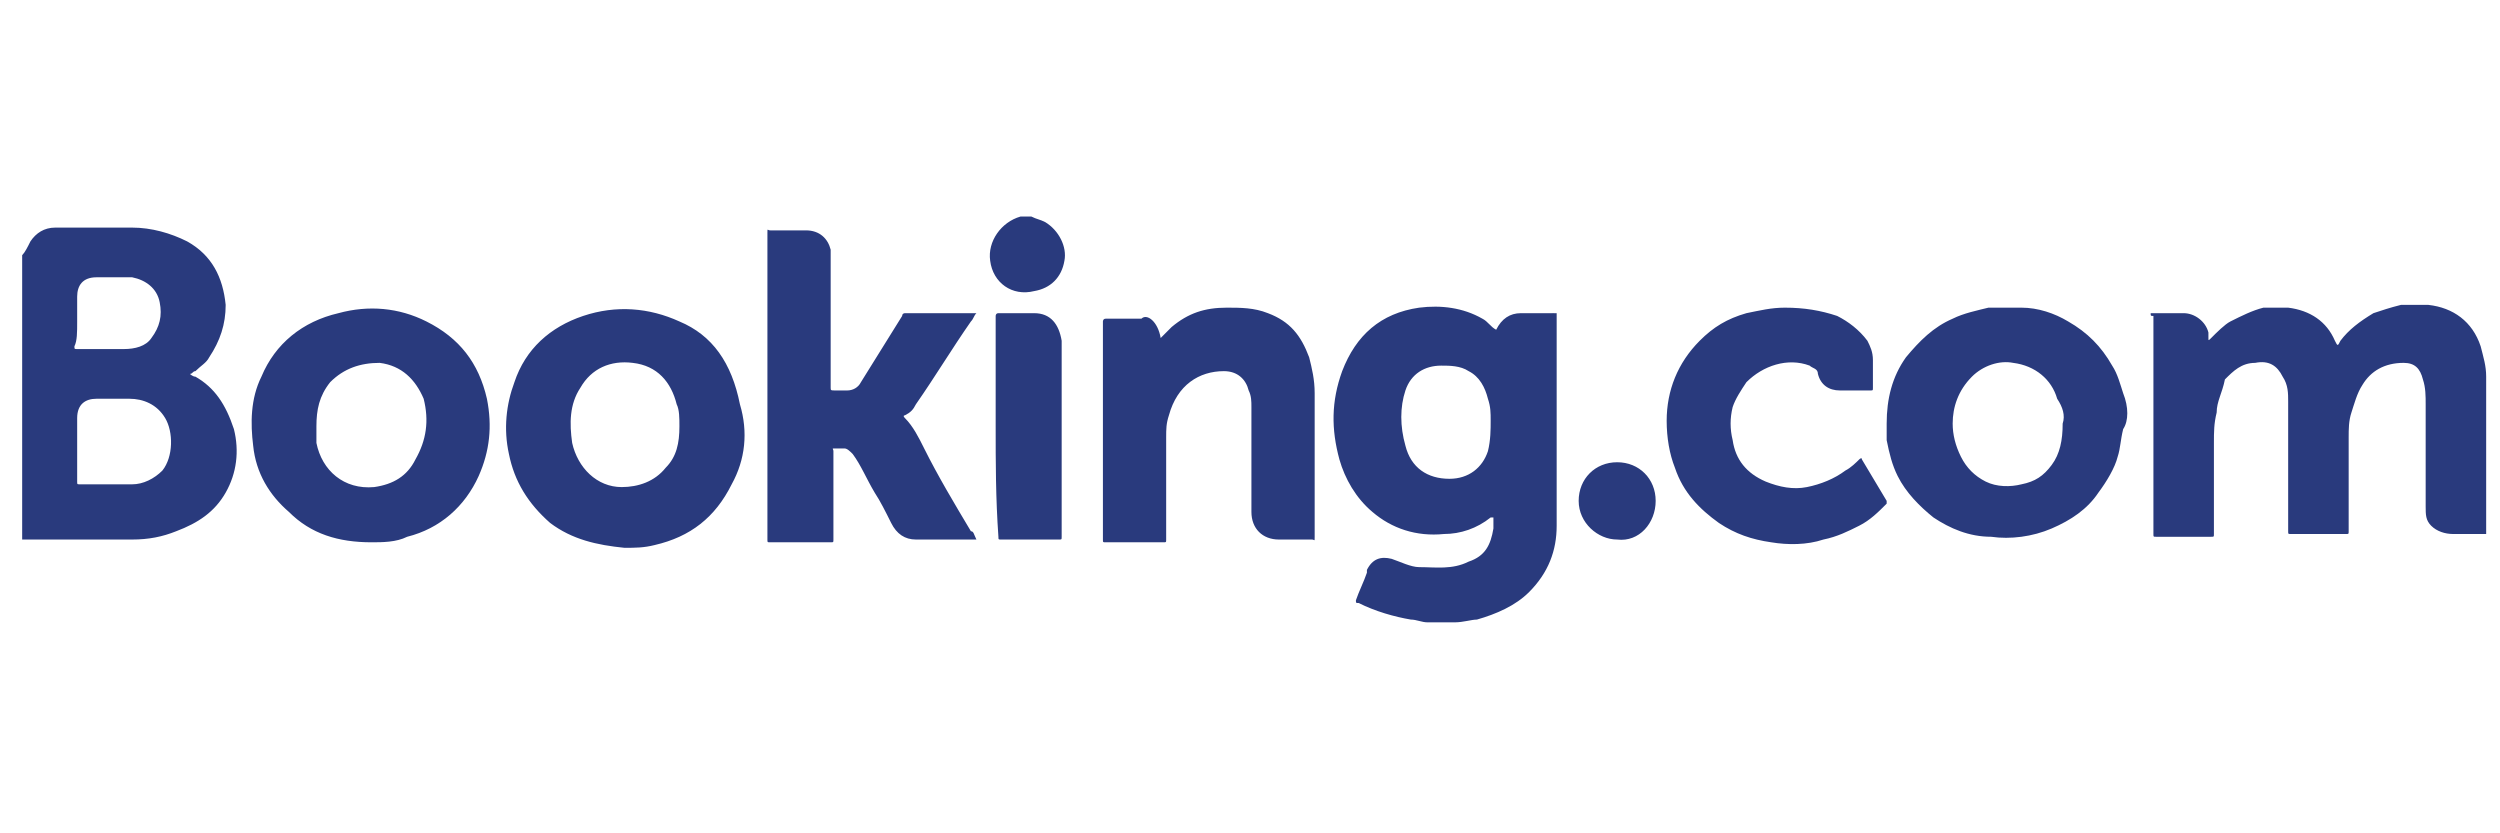 <?xml version="1.0" encoding="UTF-8"?>
<svg width="300px" height="100px" viewBox="0 0 300 100" version="1.1" xmlns="http://www.w3.org/2000/svg" xmlns:xlink="http://www.w3.org/1999/xlink">
    <!-- Generator: Sketch 52 (66869) - http://www.bohemiancoding.com/sketch -->
    <title>Artboard</title>
    <desc>Created with Sketch.</desc>
    <g id="Artboard" stroke="none" stroke-width="1" fill="none" fill-rule="evenodd">
        <g id="booking" transform="translate(2, 25)" fill="#293A7D" fill-rule="nonzero">
            <path d="M256.08,12.581 C256.08,12.581 256.41,12.581 256.08,12.581 L260.04,12.581 C261.36,12.581 262.68,13.575 263.01,14.9 L263.01,15.562 C263.01,15.894 263.01,15.894 263.34,15.562 C264,14.9 264.99,13.906 265.65,13.575 C266.97,12.912 268.29,12.25 269.61,11.919 L272.58,11.919 C275.22,12.25 277.2,13.575 278.19,15.894 C278.52,16.556 278.52,16.556 278.85,15.894 C279.84,14.569 281.16,13.575 282.81,12.581 C283.8,12.25 284.79,11.919 286.11,11.588 L289.41,11.588 C292.38,11.919 294.69,13.575 295.68,16.556 C296.01,17.881 296.34,18.875 296.34,20.2 L296.34,39.081 L292.38,39.081 C291.39,39.081 290.4,38.75 289.74,38.087 C289.08,37.425 289.08,36.763 289.08,35.769 L289.08,23.512 C289.08,22.519 289.08,21.525 288.75,20.531 C288.42,19.206 287.76,18.544 286.44,18.544 C284.13,18.544 282.48,19.538 281.49,21.194 C280.83,22.188 280.5,23.512 280.17,24.506 C279.84,25.5 279.84,26.494 279.84,27.488 L279.84,38.75 C279.84,39.081 279.84,39.081 279.51,39.081 L272.91,39.081 C272.58,39.081 272.58,39.081 272.58,38.75 L272.58,23.181 C272.58,22.188 272.58,21.194 271.92,20.2 C271.26,18.875 270.27,18.212 268.62,18.544 C266.97,18.544 265.98,19.538 264.99,20.531 C264.66,22.188 264,23.181 264,24.506 C263.67,25.831 263.67,26.825 263.67,28.15 L263.67,39.081 C263.67,39.413 263.67,39.413 263.34,39.413 L256.74,39.413 C256.41,39.413 256.41,39.413 256.41,39.081 L256.41,29.144 L256.41,28.812 L256.41,12.912 C256.08,12.912 256.08,12.912 256.08,12.581 Z M121.77,0.988 C122.43,1.319 122.76,1.319 123.42,1.65 C125.07,2.644 126.06,4.631 125.73,6.287 C125.4,8.275 124.08,9.6 122.1,9.931 C119.46,10.594 117.15,8.938 116.82,6.287 C116.49,3.969 118.14,1.65 120.45,0.988 L121.77,0.988 Z M115.17,39.744 L107.91,39.744 C106.59,39.744 105.6,39.081 104.94,37.756 C104.28,36.431 103.62,35.106 102.96,34.112 C101.97,32.456 101.31,30.8 100.32,29.475 C99.99,29.144 99.66,28.812 99.33,28.812 L98.34,28.812 C97.68,28.812 98.01,28.812 98.01,29.144 L98.01,39.744 C98.01,40.075 98.01,40.075 97.68,40.075 L90.42,40.075 C90.09,40.075 90.09,40.075 90.09,39.744 L90.09,38.75 L90.09,2.975 C90.09,2.312 90.09,2.644 90.42,2.644 L94.71,2.644 C96.36,2.644 97.35,3.638 97.68,4.963 L97.68,21.525 C97.68,21.856 97.68,21.856 98.34,21.856 L99.66,21.856 C100.32,21.856 100.98,21.525 101.31,20.863 L106.26,12.912 C106.26,12.581 106.59,12.581 106.59,12.581 L115.17,12.581 C114.84,12.912 114.84,13.244 114.51,13.575 C112.2,16.887 110.22,20.2 107.91,23.512 C107.58,24.175 107.25,24.506 106.59,24.837 C106.59,24.837 106.26,24.837 106.59,25.169 C107.58,26.163 108.24,27.488 108.9,28.812 C110.55,32.125 112.53,35.438 114.51,38.75 C114.84,38.75 114.84,39.081 115.17,39.744 Z M137.28,15.562 L138.6,14.238 C140.58,12.581 142.56,11.919 145.2,11.919 C146.85,11.919 148.5,11.919 150.15,12.581 C152.79,13.575 154.11,15.231 155.1,17.881 C155.43,19.206 155.76,20.531 155.76,22.188 L155.76,39.413 C155.76,40.075 155.76,39.744 155.43,39.744 L151.47,39.744 C149.49,39.744 148.17,38.419 148.17,36.431 L148.17,30.469 L148.17,23.844 C148.17,23.181 148.17,22.519 147.84,21.856 C147.51,20.531 146.52,19.538 144.87,19.538 C141.9,19.538 139.26,21.194 138.27,24.837 C137.94,25.831 137.94,26.494 137.94,27.488 L137.94,39.744 C137.94,40.075 137.94,40.075 137.61,40.075 L130.68,40.075 C130.35,40.075 130.35,40.075 130.35,39.744 L130.35,16.225 L130.35,13.575 C130.35,13.575 130.35,13.244 130.68,13.244 L134.97,13.244 C135.63,12.581 136.95,13.575 137.28,15.562 C137.28,15.231 137.28,15.562 137.28,15.562 Z M222.75,19.538 L222.75,21.525 C222.75,21.856 222.75,21.856 222.42,21.856 L218.79,21.856 C217.47,21.856 216.48,21.194 216.15,19.869 C216.15,19.206 215.49,19.206 215.16,18.875 C212.52,17.881 209.55,18.875 207.57,20.863 C206.91,21.856 206.25,22.85 205.92,23.844 C205.59,25.169 205.59,26.494 205.92,27.819 C206.25,30.137 207.57,31.794 209.88,32.788 C211.53,33.45 213.18,33.781 214.83,33.45 C216.48,33.119 218.13,32.456 219.45,31.462 C220.11,31.131 220.77,30.469 221.1,30.137 C221.1,30.137 221.43,29.806 221.43,30.137 L224.4,35.106 L224.4,35.438 C223.41,36.431 222.42,37.425 221.1,38.087 C219.78,38.75 218.46,39.413 216.81,39.744 C214.83,40.406 212.52,40.406 210.54,40.075 C208.23,39.744 206.25,39.081 204.27,37.756 C201.96,36.1 199.98,34.112 198.99,31.131 C198.33,29.475 198,27.488 198,25.5 C198,21.856 199.32,18.544 201.96,15.894 C203.61,14.238 205.26,13.244 207.57,12.581 C209.22,12.25 210.54,11.919 212.19,11.919 C214.5,11.919 216.48,12.25 218.46,12.912 C219.78,13.575 221.1,14.569 222.09,15.894 C222.42,16.556 222.75,17.219 222.75,18.212 L222.75,19.538 Z M117.48,26.163 L117.48,12.912 C117.48,12.912 117.48,12.581 117.81,12.581 L122.1,12.581 C124.08,12.581 125.07,13.906 125.4,15.894 L125.4,39.413 C125.4,39.744 125.4,39.744 125.07,39.744 L118.14,39.744 C117.81,39.744 117.81,39.744 117.81,39.413 C117.48,34.775 117.48,30.469 117.48,26.163 Z M192.06,39.744 C189.75,39.744 187.44,37.756 187.44,35.106 C187.44,32.456 189.42,30.469 192.06,30.469 C194.7,30.469 196.68,32.456 196.68,35.106 C196.68,37.756 194.7,40.075 192.06,39.744 Z M184.47,38.087 L184.47,37.425 L184.47,12.912 C184.47,12.581 184.47,12.581 183.81,12.581 L180.51,12.581 L184.14,12.581 C184.47,12.581 184.47,12.581 184.47,12.912 L184.47,37.756 C184.8,37.756 184.47,38.087 184.47,38.087 Z M17.49,31.462 C16.5,32.456 15.18,33.119 13.86,33.119 L7.59,33.119 C7.26,33.119 7.26,33.119 7.26,32.788 L7.26,28.812 L7.26,25.169 C7.26,23.512 8.25,22.85 9.57,22.85 L13.53,22.85 C15.18,22.85 16.83,23.512 17.82,25.169 C18.81,26.825 18.81,29.806 17.49,31.462 Z M7.26,13.575 L7.26,10.594 C7.26,9.269 7.92,8.275 9.57,8.275 L13.86,8.275 C15.51,8.606 16.83,9.6 17.16,11.256 C17.49,12.912 17.16,14.238 16.17,15.562 C15.51,16.556 14.19,16.887 12.87,16.887 L7.26,16.887 C6.93,16.887 6.93,16.887 6.93,16.556 C7.26,15.894 7.26,14.9 7.26,13.575 Z M21.45,20.2 C21.12,20.2 20.79,19.869 20.79,19.869 C21.12,19.869 21.12,19.538 21.45,19.538 C22.11,18.875 22.77,18.544 23.1,17.881 C24.42,15.894 25.08,13.906 25.08,11.588 C24.75,8.275 23.43,5.625 20.46,3.969 C18.48,2.975 16.17,2.312 13.86,2.312 L4.62,2.312 C3.3,2.312 2.31,2.975 1.65,3.969 C1.32,4.631 0.99,5.294 0.66,5.625 L0.66,39.744 L13.86,39.744 C15.84,39.744 17.49,39.413 19.14,38.75 C21.78,37.756 23.76,36.431 25.08,34.112 C26.4,31.794 26.73,29.144 26.07,26.494 C25.08,23.512 23.76,21.525 21.45,20.2 Z" id="Shape"></path>
            <path d="M176.55,29.144 C175.89,31.131 174.24,32.456 171.93,32.456 C169.29,32.456 167.31,31.131 166.65,28.481 C165.99,26.163 165.99,23.844 166.65,21.856 C167.31,19.869 168.96,18.875 170.94,18.875 C171.93,18.875 173.25,18.875 174.24,19.538 C175.56,20.2 176.22,21.525 176.55,22.85 C176.88,23.844 176.88,24.506 176.88,25.5 C176.88,26.494 176.88,27.819 176.55,29.144 M184.14,12.581 L180.51,12.581 C179.19,12.581 178.2,13.244 177.54,14.569 C176.88,14.238 176.55,13.575 175.89,13.244 C173.58,11.919 170.94,11.588 168.3,11.919 C163.68,12.581 160.71,15.231 159.06,19.538 C157.74,23.181 157.74,26.494 158.73,30.137 C159.39,32.456 160.71,34.775 162.69,36.431 C165,38.419 167.97,39.413 171.27,39.081 C173.25,39.081 175.23,38.419 176.88,37.094 L177.21,37.094 L177.21,38.419 C176.88,40.406 176.22,41.731 174.24,42.394 C172.26,43.388 170.28,43.056 168.3,43.056 C167.31,43.056 165.99,42.394 165,42.062 C163.68,41.731 162.69,42.062 162.03,43.388 L162.03,43.719 C161.7,44.712 161.04,46.038 160.71,47.031 C160.71,47.362 160.71,47.362 161.04,47.362 C163.02,48.356 165.33,49.019 167.31,49.35 C167.97,49.35 168.63,49.681 169.29,49.681 L172.59,49.681 C173.58,49.681 174.57,49.35 175.23,49.35 C177.54,48.688 179.85,47.694 181.5,46.038 C183.81,43.719 184.8,41.069 184.8,38.087 L184.8,37.756 L184.8,12.912 L184.8,12.581 L184.14,12.581 M245.52,25.831 C245.52,27.819 245.19,29.475 244.2,30.8 C243.21,32.125 242.22,32.788 240.57,33.119 C239.25,33.45 237.6,33.45 236.28,32.788 C234.96,32.125 233.97,31.131 233.31,29.806 C232.65,28.481 232.32,27.156 232.32,25.831 C232.32,23.844 232.98,21.856 234.63,20.2 C235.95,18.875 237.93,18.212 239.58,18.544 C242.22,18.875 244.2,20.531 244.86,22.85 C245.52,23.844 245.85,24.837 245.52,25.831 M252.78,22.188 C252.45,21.194 252.12,19.869 251.46,18.875 C250.14,16.556 248.49,14.9 246.18,13.575 C244.53,12.581 242.55,11.919 240.57,11.919 L236.61,11.919 C235.29,12.25 233.64,12.581 232.32,13.244 C230.01,14.238 228.36,15.894 226.71,17.881 C225.06,20.2 224.4,22.85 224.4,25.831 L224.4,27.819 C224.73,29.475 225.06,30.8 225.72,32.125 C226.71,34.112 228.36,35.769 230.01,37.094 C231.99,38.419 234.3,39.413 236.94,39.413 C239.25,39.744 241.89,39.413 244.2,38.419 C246.51,37.425 248.49,36.1 249.81,34.112 C250.8,32.788 251.79,31.131 252.12,29.806 C252.45,28.812 252.45,27.819 252.78,26.494 C253.44,25.5 253.44,23.844 252.78,22.188 M79.53,26.163 C79.53,28.15 79.2,29.806 77.88,31.131 C76.56,32.788 74.58,33.45 72.6,33.45 C69.63,33.45 67.32,31.131 66.66,28.15 C66.33,25.831 66.33,23.512 67.65,21.525 C68.97,19.206 71.28,18.212 73.92,18.544 C76.89,18.875 78.54,20.863 79.2,23.512 C79.53,24.175 79.53,25.169 79.53,26.163 M79.53,13.575 C75.9,11.919 71.94,11.588 67.98,12.912 C64.02,14.238 61.05,16.887 59.73,20.863 C58.74,23.512 58.41,26.494 59.07,29.475 C59.73,32.788 61.38,35.438 64.02,37.756 C66.66,39.744 69.63,40.406 72.93,40.737 C74.25,40.737 75.24,40.737 76.56,40.406 C80.85,39.413 83.82,37.094 85.8,33.119 C87.45,30.137 87.78,26.825 86.79,23.512 C85.8,18.544 83.49,15.231 79.53,13.575 M47.85,30.137 C46.86,32.125 45.21,33.119 42.9,33.45 C39.27,33.781 36.63,31.462 35.97,28.15 L35.97,27.488 L35.97,26.163 C35.97,24.175 36.3,22.519 37.62,20.863 C39.27,19.206 41.25,18.544 43.56,18.544 C46.2,18.875 47.85,20.531 48.84,22.85 C49.5,25.5 49.17,27.819 47.85,30.137 M49.17,13.575 C45.87,11.919 42.24,11.588 38.61,12.581 C34.32,13.575 31.02,16.225 29.37,20.2 C28.05,22.85 28.05,25.831 28.38,28.481 C28.71,31.794 30.36,34.444 32.67,36.431 C35.31,39.081 38.61,40.075 42.57,40.075 C43.89,40.075 45.54,40.075 46.86,39.413 C50.82,38.419 53.79,35.769 55.44,32.125 C56.76,29.144 57.09,26.163 56.43,22.85 C55.44,18.544 53.13,15.562 49.17,13.575" id="Shape"></path>
        </g>
    </g>
</svg>
